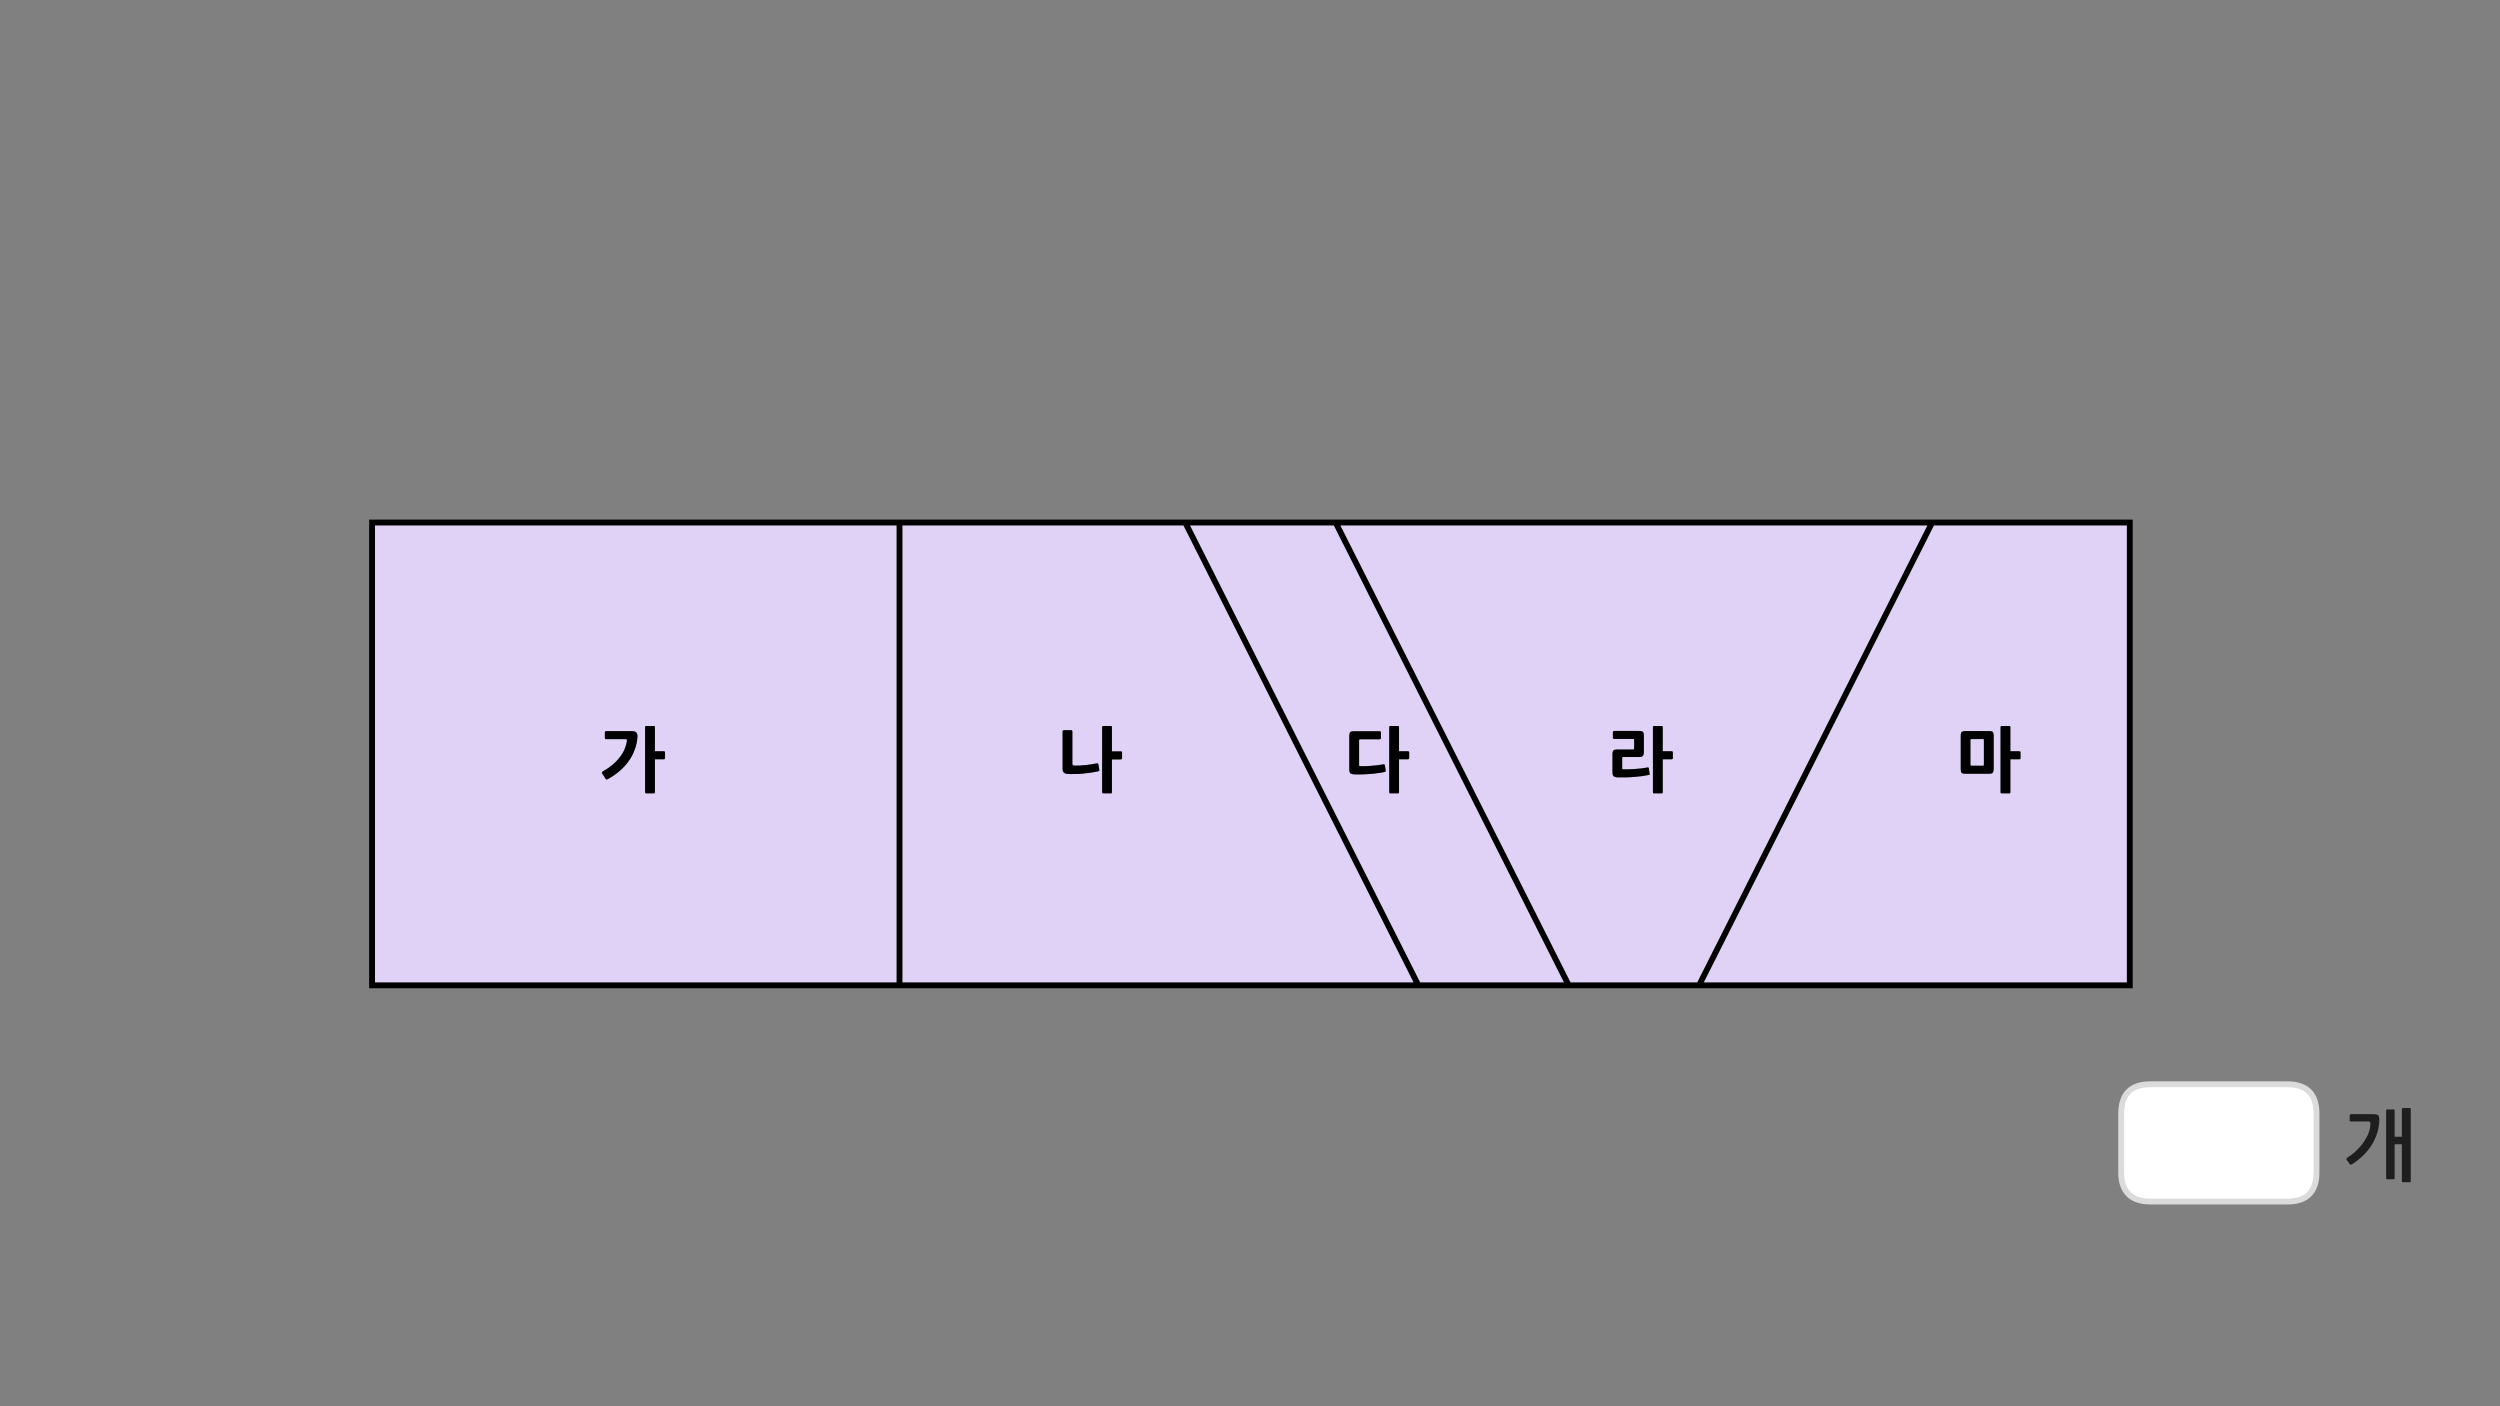 
<svg xmlns="http://www.w3.org/2000/svg" version="1.1" xmlns:xlink="http://www.w3.org/1999/xlink" preserveAspectRatio="none" x="0px" y="0px" width="1280px" height="720px" viewBox="0 0 1280 720">
<rect x="0" y="0" width="1280" height="720" fill="#808080" stroke="none"/>
<defs>
<g id="Layer0_0_FILL">
<path fill="#1E1E1E" stroke="none" d="
M 1230.3 567.3
Q 1229.75 567.3 1229.75 567.85
L 1229.75 582 1226.05 582 1226.05 568.55
Q 1226.05 568.05 1225.5 568.05
L 1222.25 568.05
Q 1221.7 568.05 1221.7 568.55
L 1221.7 603.25
Q 1221.7 603.8 1222.25 603.8
L 1225.5 603.8
Q 1226.05 603.8 1226.05 603.25
L 1226.05 585.85 1229.75 585.85 1229.75 604.75
Q 1229.75 605.3 1230.25 605.3
L 1233.75 605.3
Q 1234.3 605.3 1234.3 604.75
L 1234.3 567.85
Q 1234.3 567.3 1233.75 567.3
L 1230.3 567.3
M 1212.5 574.2
Q 1213.3 574.2 1213.5 574.5 1213.7 574.8 1213.65 575.65 1213.6 577.6 1212.75 579.95 1211.9 582.25 1210.35 584.55 1208.85 586.8 1206.65 588.95 1204.45 591.1 1201.75 592.75 1201.55 592.9 1201.4 593.2 1201.25 593.5 1201.5 593.85
L 1203.1 596.1
Q 1203.3 596.35 1203.65 596.3 1203.95 596.25 1204.3 596.1 1207.4 594.05 1210 591.55 1212.55 589.05 1214.35 586.15 1216.15 583.25 1217.15 580 1218.15 576.8 1218.2 573.3 1218.25 571.75 1217.65 571.1 1217 570.45 1215.25 570.45
L 1203.65 570.45
Q 1203.45 570.45 1203.25 570.6 1203.05 570.75 1203.05 570.95
L 1203.05 573.7
Q 1203.05 574.2 1203.65 574.2
L 1212.5 574.2 Z"/>

<path fill="#FFFFFF" stroke="none" d="
M 1186.05 570.15
Q 1186.05 555.15 1171.05 555.15
L 1101.05 555.15
Q 1086.05 555.15 1086.05 570.15
L 1086.05 600.2
Q 1086.05 603.85 1086.8 606.15 1089.55 615.2 1101.05 615.2
L 1171.05 615.2
Q 1182.75 615.2 1185.3 606.15 1186.05 603.45 1186.05 600.2
L 1186.05 570.15 Z"/>

<path fill="#E0D1F7" stroke="none" d="
M 460.55 504.5
L 460.55 267.55 190.5 267.55 190.5 504.5 460.55 504.5
M 335.2 371.85
Q 335.3 372 335.3 372.4
L 335.3 384.65 339.75 384.65
Q 340.1 384.65 340.3 384.75 340.5 384.85 340.5 385.35
L 340.5 388.1
Q 340.5 388.5 340.3 388.65 340.1 388.75 339.75 388.75
L 335.3 388.75 335.3 405.55
Q 335.3 405.95 335.2 406.1 335.05 406.2 334.65 406.2
L 331 406.2
Q 330.65 406.2 330.45 406.1 330.3 405.95 330.3 405.55
L 330.3 372.4
Q 330.3 372 330.45 371.85 330.65 371.7 331 371.7
L 334.65 371.7
Q 335.05 371.7 335.2 371.85
M 325.85 375.1
Q 326.45 375.85 326.35 377.4 326.15 380.65 325 383.7 323.95 386.8 322 389.5 320.1 392.25 317.4 394.6 314.75 396.95 311.4 398.8 310.9 399.1 310.65 399.1 310.35 399.1 310.05 398.7
L 308.4 396.15
Q 308.15 395.8 308.2 395.5 308.3 395.15 308.6 395 314.05 391.95 317.2 387.9 320.35 383.95 321 379.2 321.1 378.45 320.45 378.45
L 310.4 378.45
Q 309.9 378.45 309.8 378.3 309.7 378.15 309.7 377.75
L 309.7 375.05
Q 309.7 374.6 309.85 374.5 310 374.35 310.4 374.35
L 323.5 374.35
Q 325.3 374.35 325.85 375.1
M 606.85 267.55
L 460.55 267.55 460.55 504.5 726.2 504.5 606.85 267.55
M 544.7 395.55
Q 544.05 395 544.05 393.6
L 544.05 374.6
Q 544.05 373.85 544.75 373.85
L 548.3 373.85
Q 549.05 373.85 549.05 374.6
L 549.05 391.15
Q 549.05 391.95 549.9 392 551.15 392.05 552.6 392 554.1 391.95 555.7 391.75 557.25 391.6 558.75 391.35 560.25 391.15 561.55 390.85 562 390.75 562.1 390.9 562.25 391.05 562.35 391.2
L 562.85 394.2
Q 562.9 394.75 562.3 394.9 560.5 395.3 558.35 395.6 556.3 395.9 554.15 396.1 552.05 396.3 550.15 396.3 548.2 396.35 546.8 396.25 545.3 396.15 544.7 395.55
M 564.45 371.85
Q 564.65 371.7 565 371.7
L 568.65 371.7
Q 569.05 371.7 569.2 371.85 569.3 372 569.3 372.4
L 569.3 384.7 573.75 384.7
Q 574.1 384.7 574.3 384.8 574.5 384.85 574.5 385.35
L 574.5 388.1
Q 574.5 388.55 574.3 388.65 574.1 388.8 573.75 388.8
L 569.3 388.8 569.3 405.55
Q 569.3 405.95 569.2 406.1 569.05 406.2 568.65 406.2
L 565 406.2
Q 564.65 406.2 564.45 406.1 564.3 405.95 564.3 405.55
L 564.3 372.4
Q 564.3 372 564.45 371.85
M 803.2 504.5
L 869.9 504.5 989.25 267.55 683.85 267.55 803.2 504.5
M 826 374.4
Q 826.15 374.25 826.55 374.25
L 839.2 374.25
Q 840 374.25 840.5 374.35 840.95 374.5 841.2 374.8 841.5 375.05 841.55 375.55 841.65 376 841.65 376.75
L 841.65 385.05
Q 841.65 386.55 841.05 387.1 840.45 387.6 839.2 387.6
L 831 387.6
Q 830.55 387.6 830.55 388.1
L 830.55 393.45
Q 830.55 393.9 831.05 393.9 834.25 394 837.45 393.7 840.7 393.5 843.55 392.95 843.9 392.9 844.05 393 844.15 393.15 844.2 393.45
L 844.6 396.1
Q 844.7 396.5 844.55 396.6 844.45 396.75 844.05 396.8 842.4 397.15 840.45 397.4 838.5 397.65 836.4 397.8 834.35 398 832.25 398 830.2 398.05 828.3 398 826.7 397.95 826.15 397.35 825.6 396.8 825.6 395.4
L 825.6 385.85
Q 825.6 384.7 826.1 384.25 826.6 383.75 827.75 383.75
L 836.2 383.75
Q 836.5 383.75 836.6 383.65 836.7 383.6 836.7 383.25
L 836.7 378.85
Q 836.7 378.55 836.6 378.45 836.5 378.35 836.2 378.35
L 826.55 378.35
Q 825.8 378.35 825.8 377.7
L 825.8 374.95
Q 825.8 374.55 826 374.4
M 846.45 371.85
Q 846.65 371.7 847 371.7
L 850.65 371.7
Q 851.05 371.7 851.2 371.85 851.3 372 851.3 372.4
L 851.3 384.65 855.75 384.65
Q 856.1 384.65 856.3 384.75 856.5 384.85 856.5 385.35
L 856.5 388.1
Q 856.5 388.5 856.3 388.65 856.1 388.75 855.75 388.75
L 851.3 388.75 851.3 405.55
Q 851.3 405.95 851.2 406.1 851.05 406.2 850.65 406.2
L 847 406.2
Q 846.65 406.2 846.45 406.1 846.3 405.95 846.3 405.55
L 846.3 372.4
Q 846.3 372 846.45 371.85
M 726.2 504.5
L 803.2 504.5 683.85 267.55 606.85 267.55 726.2 504.5
M 706.3 374.4
Q 706.7 374.4 706.85 374.55 707 374.65 707 375.05
L 707 377.9
Q 707 378.3 706.85 378.4 706.7 378.5 706.3 378.5
L 696.35 378.5
Q 696 378.5 695.95 378.65 695.85 378.8 695.85 379
L 695.85 391.7
Q 695.85 392.3 696.4 392.3 697.75 392.3 699.2 392.3 700.7 392.25 702.2 392.1 703.75 392 705.3 391.8 706.85 391.6 708.25 391.35 708.7 391.3 708.8 391.4 708.95 391.55 709.05 391.8
L 709.45 394.45
Q 709.55 394.85 709.4 395 709.25 395.15 708.85 395.25 707.35 395.6 705.3 395.85 703.3 396.15 701.15 396.3 699.05 396.45 697 396.5 694.95 396.55 693.4 396.45 692.1 396.45 691.5 396 690.85 395.55 690.85 394.05
L 690.85 376.7
Q 690.85 375.25 691.35 374.85 691.8 374.4 693.3 374.4
L 706.3 374.4
M 716.2 371.85
Q 716.3 372 716.3 372.4
L 716.3 384.65 720.75 384.65
Q 721.1 384.65 721.3 384.75 721.5 384.85 721.5 385.35
L 721.5 388.1
Q 721.5 388.5 721.3 388.65 721.1 388.75 720.75 388.75
L 716.3 388.75 716.3 405.55
Q 716.3 405.95 716.2 406.1 716.05 406.2 715.65 406.2
L 712 406.2
Q 711.65 406.2 711.45 406.1 711.3 405.95 711.3 405.55
L 711.3 372.4
Q 711.3 372 711.45 371.85 711.65 371.7 712 371.7
L 715.65 371.7
Q 716.05 371.7 716.2 371.85
M 1090.45 267.55
L 989.25 267.55 869.9 504.5 1090.45 504.5 1090.45 267.55
M 1004.45 374.75
Q 1005 374.3 1006.35 374.3
L 1018.3 374.3
Q 1019.05 374.3 1019.5 374.4 1019.95 374.45 1020.25 374.7 1020.5 374.95 1020.6 375.45 1020.75 375.95 1020.75 376.75
L 1020.75 393.6
Q 1020.75 394.4 1020.6 394.9 1020.5 395.4 1020.25 395.7 1019.95 395.95 1019.5 396.05 1019.05 396.15 1018.3 396.15
L 1006.55 396.15
Q 1005.7 396.15 1005.2 396.05 1004.7 395.95 1004.4 395.7 1004.1 395.4 1004 394.95 1003.9 394.45 1003.9 393.6
L 1003.9 376.75
Q 1003.9 375.2 1004.45 374.75
M 1029.2 371.85
Q 1029.3 372 1029.3 372.4
L 1029.3 384.65 1033.75 384.65
Q 1034.1 384.65 1034.3 384.75 1034.5 384.85 1034.5 385.35
L 1034.5 388.1
Q 1034.5 388.5 1034.3 388.65 1034.1 388.75 1033.75 388.75
L 1029.3 388.75 1029.3 405.55
Q 1029.3 405.95 1029.2 406.1 1029.05 406.2 1028.65 406.2
L 1025 406.2
Q 1024.65 406.2 1024.45 406.1 1024.3 405.95 1024.3 405.55
L 1024.3 372.4
Q 1024.3 372 1024.45 371.85 1024.65 371.7 1025 371.7
L 1028.65 371.7
Q 1029.05 371.7 1029.2 371.85
M 1009 378.5
Q 1008.85 378.6 1008.85 379.1
L 1008.85 391.35
Q 1008.85 391.85 1009 391.95 1009.1 392.05 1009.6 392.05
L 1015.2 392.05
Q 1015.65 392.05 1015.7 391.95 1015.75 391.8 1015.75 391.35
L 1015.75 379.1
Q 1015.75 378.65 1015.7 378.5 1015.65 378.4 1015.2 378.4
L 1009.6 378.4
Q 1009.1 378.4 1009 378.5 Z"/>

<path fill="#000000" stroke="none" d="
M 326.35 377.4
Q 326.45 375.85 325.85 375.1 325.3 374.35 323.5 374.35
L 310.4 374.35
Q 310 374.35 309.85 374.5 309.7 374.6 309.7 375.05
L 309.7 377.75
Q 309.7 378.15 309.8 378.3 309.9 378.45 310.4 378.45
L 320.45 378.45
Q 321.1 378.45 321 379.2 320.35 383.95 317.2 387.9 314.05 391.95 308.6 395 308.3 395.15 308.2 395.5 308.15 395.8 308.4 396.15
L 310.05 398.7
Q 310.35 399.1 310.65 399.1 310.9 399.1 311.4 398.8 314.75 396.95 317.4 394.6 320.1 392.25 322 389.5 323.95 386.8 325 383.7 326.15 380.65 326.35 377.4
M 335.3 372.4
Q 335.3 372 335.2 371.85 335.05 371.7 334.65 371.7
L 331 371.7
Q 330.65 371.7 330.45 371.85 330.3 372 330.3 372.4
L 330.3 405.55
Q 330.3 405.95 330.45 406.1 330.65 406.2 331 406.2
L 334.65 406.2
Q 335.05 406.2 335.2 406.1 335.3 405.95 335.3 405.55
L 335.3 388.75 339.75 388.75
Q 340.1 388.75 340.3 388.65 340.5 388.5 340.5 388.1
L 340.5 385.35
Q 340.5 384.85 340.3 384.75 340.1 384.65 339.75 384.65
L 335.3 384.65 335.3 372.4
M 565 371.7
Q 564.65 371.7 564.45 371.85 564.3 372 564.3 372.4
L 564.3 405.55
Q 564.3 405.95 564.45 406.1 564.65 406.2 565 406.2
L 568.65 406.2
Q 569.05 406.2 569.2 406.1 569.3 405.95 569.3 405.55
L 569.3 388.8 573.75 388.8
Q 574.1 388.8 574.3 388.65 574.5 388.55 574.5 388.1
L 574.5 385.35
Q 574.5 384.85 574.3 384.8 574.1 384.7 573.75 384.7
L 569.3 384.7 569.3 372.4
Q 569.3 372 569.2 371.85 569.05 371.7 568.65 371.7
L 565 371.7
M 544.05 393.6
Q 544.05 395 544.7 395.55 545.3 396.15 546.8 396.25 548.2 396.35 550.15 396.3 552.05 396.3 554.15 396.1 556.3 395.9 558.35 395.6 560.5 395.3 562.3 394.9 562.9 394.75 562.85 394.2
L 562.35 391.2
Q 562.25 391.05 562.1 390.9 562 390.75 561.55 390.85 560.25 391.15 558.75 391.35 557.25 391.6 555.7 391.75 554.1 391.95 552.6 392 551.15 392.05 549.9 392 549.05 391.95 549.05 391.15
L 549.05 374.6
Q 549.05 373.85 548.3 373.85
L 544.75 373.85
Q 544.05 373.85 544.05 374.6
L 544.05 393.6
M 847 371.7
Q 846.65 371.7 846.45 371.85 846.3 372 846.3 372.4
L 846.3 405.55
Q 846.3 405.95 846.45 406.1 846.65 406.2 847 406.2
L 850.65 406.2
Q 851.05 406.2 851.2 406.1 851.3 405.95 851.3 405.55
L 851.3 388.75 855.75 388.75
Q 856.1 388.75 856.3 388.65 856.5 388.5 856.5 388.1
L 856.5 385.35
Q 856.5 384.85 856.3 384.75 856.1 384.65 855.75 384.65
L 851.3 384.65 851.3 372.4
Q 851.3 372 851.2 371.85 851.05 371.7 850.65 371.7
L 847 371.7
M 826.55 374.25
Q 826.15 374.25 826 374.4 825.8 374.55 825.8 374.95
L 825.8 377.7
Q 825.8 378.35 826.55 378.35
L 836.2 378.35
Q 836.5 378.35 836.6 378.45 836.7 378.55 836.7 378.85
L 836.7 383.25
Q 836.7 383.6 836.6 383.65 836.5 383.75 836.2 383.75
L 827.75 383.75
Q 826.6 383.75 826.1 384.25 825.6 384.7 825.6 385.85
L 825.6 395.4
Q 825.6 396.8 826.15 397.35 826.7 397.95 828.3 398 830.2 398.05 832.25 398 834.35 398 836.4 397.8 838.5 397.65 840.45 397.4 842.4 397.15 844.05 396.8 844.45 396.75 844.55 396.6 844.7 396.5 844.6 396.1
L 844.2 393.45
Q 844.15 393.15 844.05 393 843.9 392.9 843.55 392.95 840.7 393.5 837.45 393.7 834.25 394 831.05 393.9 830.55 393.9 830.55 393.45
L 830.55 388.1
Q 830.55 387.6 831 387.6
L 839.2 387.6
Q 840.45 387.6 841.05 387.1 841.65 386.55 841.65 385.05
L 841.65 376.75
Q 841.65 376 841.55 375.55 841.5 375.05 841.2 374.8 840.95 374.5 840.5 374.35 840 374.25 839.2 374.25
L 826.55 374.25
M 716.3 372.4
Q 716.3 372 716.2 371.85 716.05 371.7 715.65 371.7
L 712 371.7
Q 711.65 371.7 711.45 371.85 711.3 372 711.3 372.4
L 711.3 405.55
Q 711.3 405.95 711.45 406.1 711.65 406.2 712 406.2
L 715.65 406.2
Q 716.05 406.2 716.2 406.1 716.3 405.95 716.3 405.55
L 716.3 388.75 720.75 388.75
Q 721.1 388.75 721.3 388.65 721.5 388.5 721.5 388.1
L 721.5 385.35
Q 721.5 384.85 721.3 384.75 721.1 384.65 720.75 384.65
L 716.3 384.65 716.3 372.4
M 706.85 374.55
Q 706.7 374.4 706.3 374.4
L 693.3 374.4
Q 691.8 374.4 691.35 374.85 690.85 375.25 690.85 376.7
L 690.85 394.05
Q 690.85 395.55 691.5 396 692.1 396.45 693.4 396.45 694.95 396.55 697 396.5 699.05 396.45 701.15 396.3 703.3 396.15 705.3 395.85 707.35 395.6 708.85 395.25 709.25 395.15 709.4 395 709.55 394.85 709.45 394.45
L 709.05 391.8
Q 708.95 391.55 708.8 391.4 708.7 391.3 708.25 391.35 706.85 391.6 705.3 391.8 703.75 392 702.2 392.1 700.7 392.25 699.2 392.3 697.75 392.3 696.4 392.3 695.85 392.3 695.85 391.7
L 695.85 379
Q 695.85 378.8 695.95 378.65 696 378.5 696.35 378.5
L 706.3 378.5
Q 706.7 378.5 706.85 378.4 707 378.3 707 377.9
L 707 375.05
Q 707 374.65 706.85 374.55
M 1029.3 372.4
Q 1029.3 372 1029.2 371.85 1029.05 371.7 1028.65 371.7
L 1025 371.7
Q 1024.65 371.7 1024.45 371.85 1024.3 372 1024.3 372.4
L 1024.3 405.55
Q 1024.3 405.95 1024.45 406.1 1024.65 406.2 1025 406.2
L 1028.65 406.2
Q 1029.05 406.2 1029.2 406.1 1029.3 405.95 1029.3 405.55
L 1029.3 388.75 1033.75 388.75
Q 1034.1 388.75 1034.3 388.65 1034.5 388.5 1034.5 388.1
L 1034.5 385.35
Q 1034.5 384.85 1034.3 384.75 1034.1 384.65 1033.75 384.65
L 1029.3 384.65 1029.3 372.4
M 1006.35 374.3
Q 1005 374.3 1004.45 374.75 1003.9 375.2 1003.9 376.75
L 1003.9 393.6
Q 1003.9 394.45 1004 394.95 1004.1 395.4 1004.4 395.7 1004.7 395.95 1005.2 396.05 1005.7 396.15 1006.55 396.15
L 1018.3 396.15
Q 1019.05 396.15 1019.5 396.05 1019.95 395.95 1020.25 395.7 1020.5 395.4 1020.6 394.9 1020.75 394.4 1020.75 393.6
L 1020.75 376.75
Q 1020.75 375.95 1020.6 375.45 1020.5 374.95 1020.25 374.7 1019.95 374.45 1019.5 374.4 1019.05 374.3 1018.3 374.3
L 1006.35 374.3
M 1008.85 379.1
Q 1008.85 378.6 1009 378.5 1009.1 378.4 1009.6 378.4
L 1015.2 378.4
Q 1015.65 378.4 1015.7 378.5 1015.75 378.65 1015.75 379.1
L 1015.75 391.35
Q 1015.75 391.8 1015.7 391.95 1015.65 392.05 1015.2 392.05
L 1009.6 392.05
Q 1009.1 392.05 1009 391.95 1008.85 391.85 1008.85 391.35
L 1008.85 379.1 Z"/>
</g>

<path id="Layer0_0_1_STROKES" stroke="#DBDBDB" stroke-width="3" stroke-linejoin="round" stroke-linecap="round" fill="none" d="
M 1101.05 555.15
L 1171.05 555.15
Q 1186.05 555.15 1186.05 570.15
L 1186.05 600.2
Q 1186.05 603.45 1185.3 606.15 1182.75 615.2 1171.05 615.2
L 1101.05 615.2
Q 1089.55 615.2 1086.8 606.15 1086.05 603.85 1086.05 600.2
L 1086.05 570.15
Q 1086.05 555.15 1101.05 555.15 Z"/>

<path id="Layer0_0_2_STROKES" stroke="#000000" stroke-width="3" stroke-linejoin="miter" stroke-linecap="butt" stroke-miterlimit="10" fill="none" d="
M 989.25 267.55
L 1090.45 267.55 1090.45 504.5 869.9 504.5 803.2 504.5 726.2 504.5 460.55 504.5 190.5 504.5 190.5 267.55 460.55 267.55 606.85 267.55 683.85 267.55 989.25 267.55 869.9 504.5
M 683.85 267.55
L 803.2 504.5
M 460.55 267.55
L 460.55 504.5
M 606.85 267.55
L 726.2 504.5"/>
</defs>

<g transform="matrix( 1, 0, 0, 1, 0,0) ">
<use xlink:href="#Layer0_0_FILL"/>

<use xlink:href="#Layer0_0_1_STROKES"/>

<use xlink:href="#Layer0_0_2_STROKES"/>
</g>
</svg>
